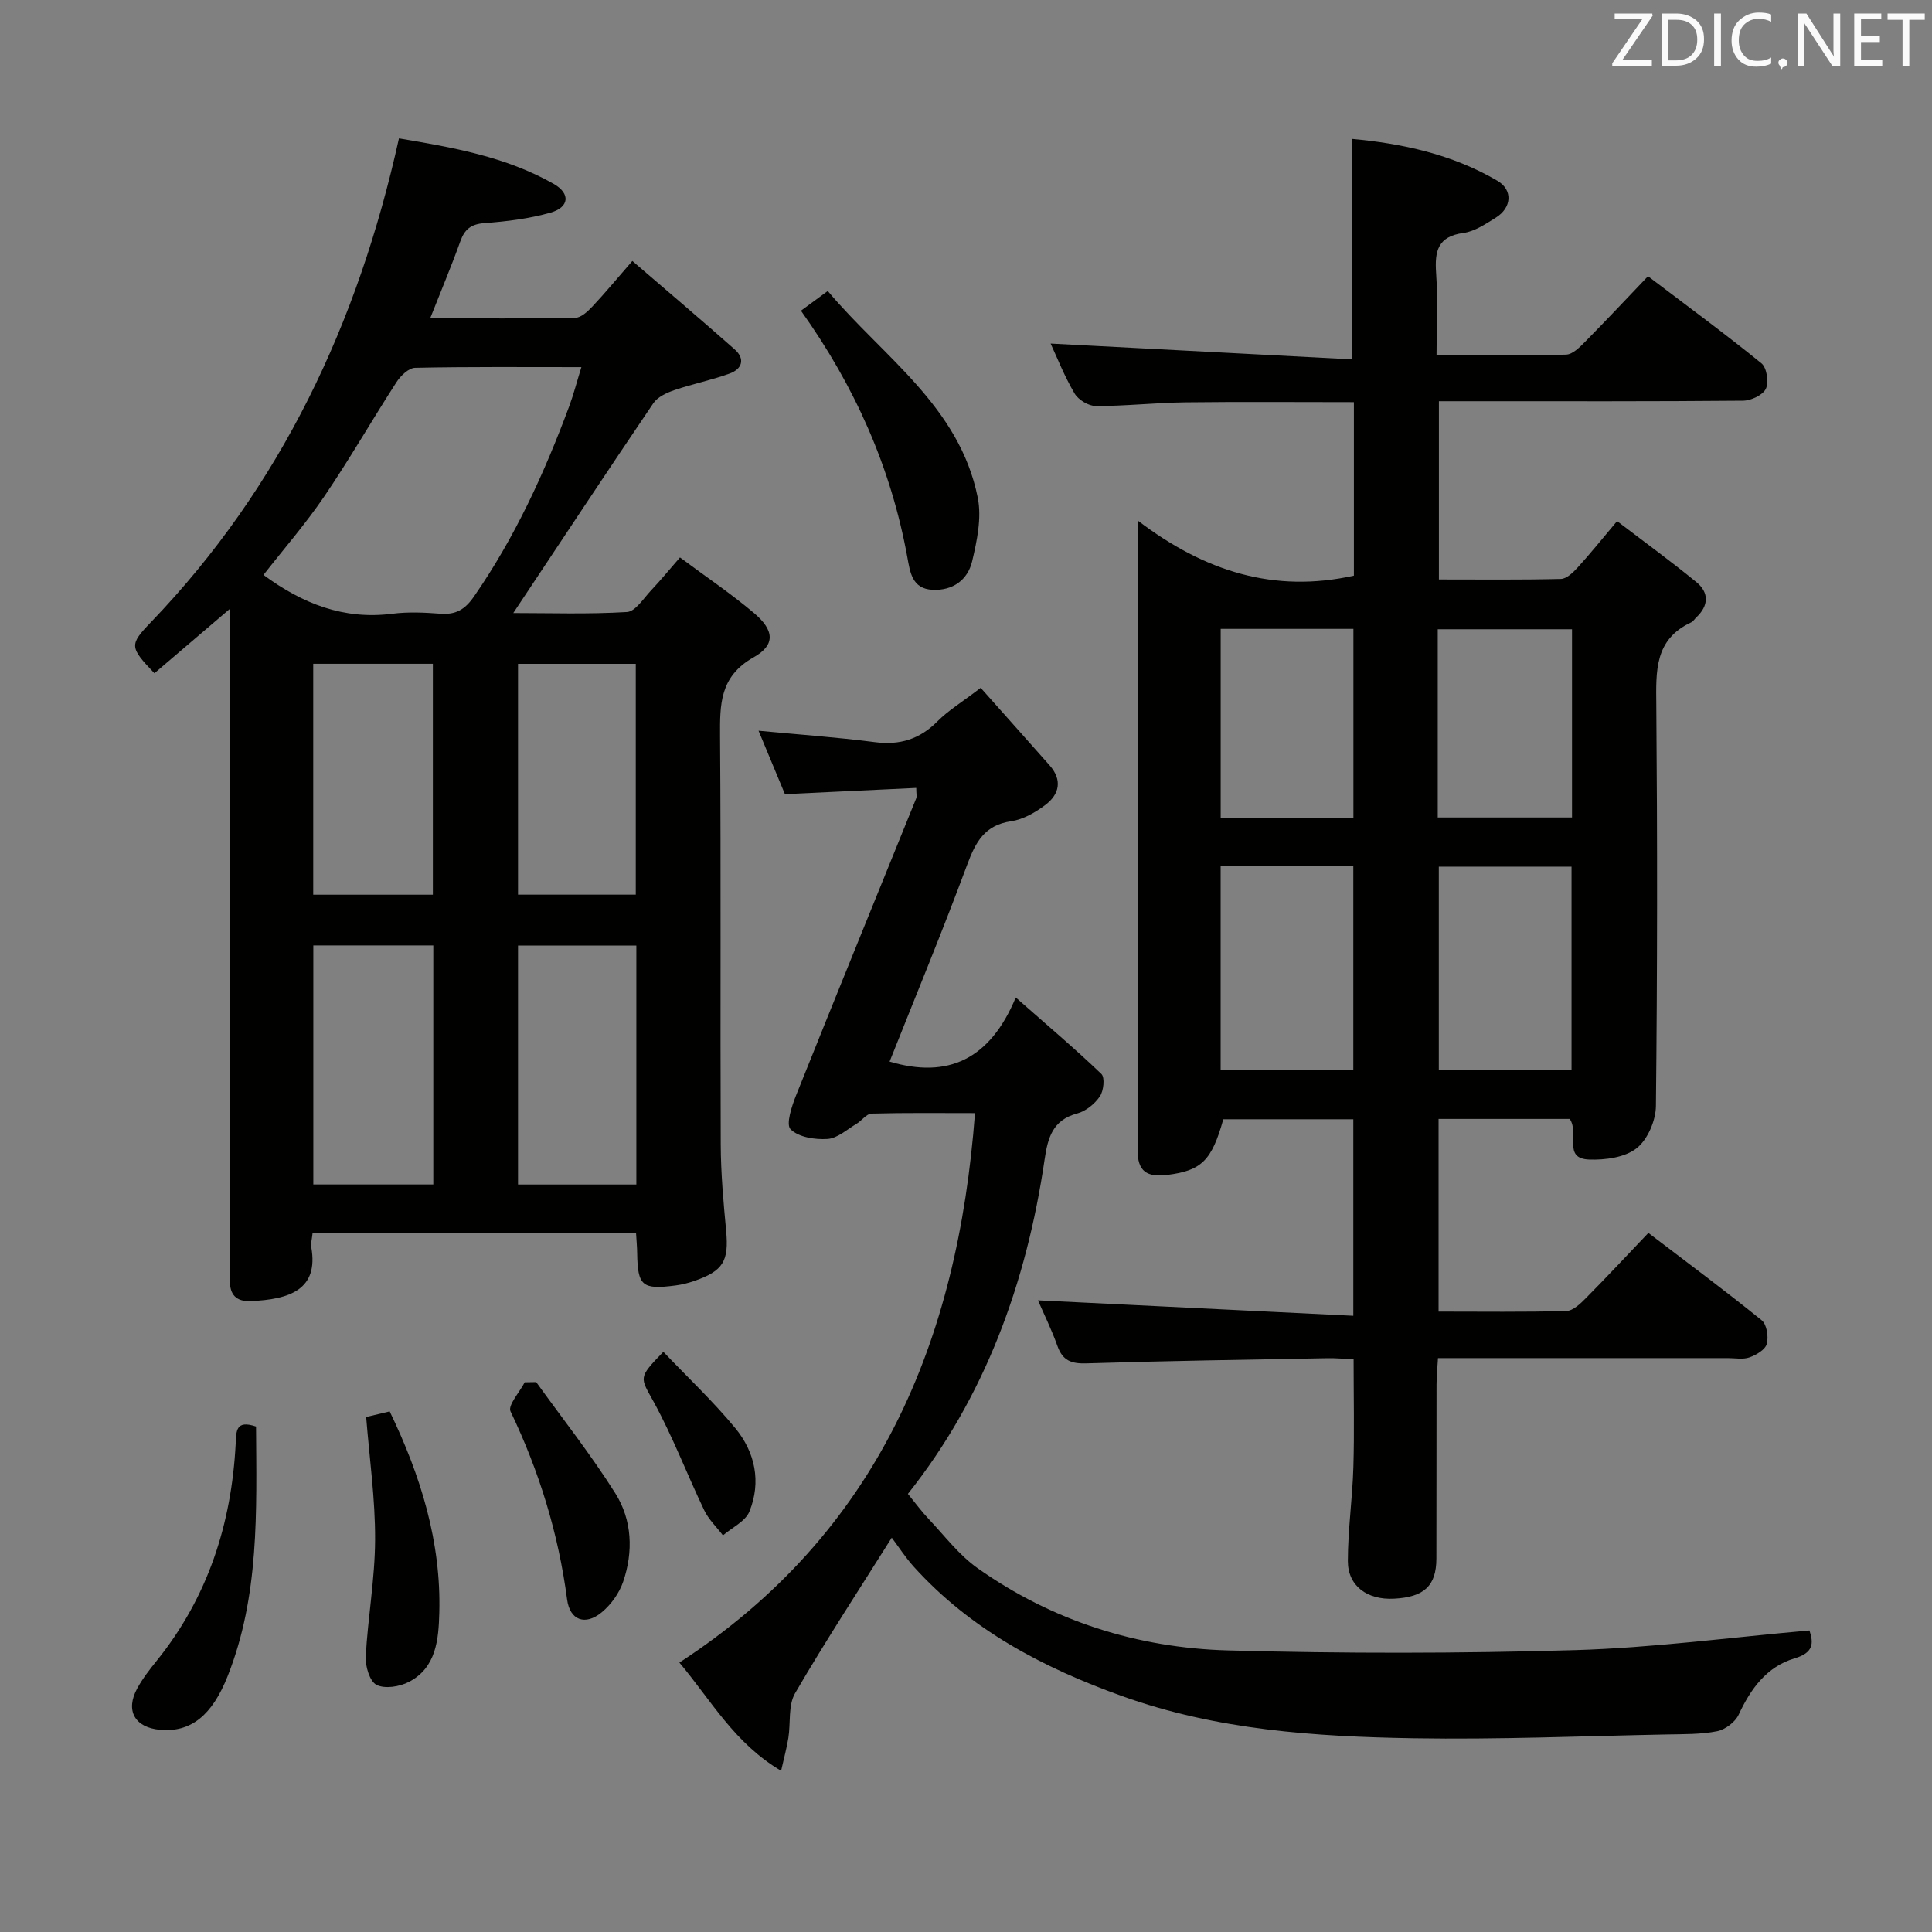 <svg enable-background="new 0 0 400 400" viewBox="0 0 400 400" xmlns="http://www.w3.org/2000/svg"><rect x="0" y="0" width="400" height="400" fill="#808080" stroke="none"/><g fill="#010100"><path d="m325 231.66c-8.85 0-17.79 0-27.16 0v39.89c8.91 0 17.69.12 26.45-.12 1.37-.04 2.89-1.48 4-2.61 4.33-4.37 8.52-8.87 12.99-13.56 8.24 6.29 15.98 12.03 23.46 18.09 1.06.86 1.45 3.42 1.05 4.9-.32 1.19-2.17 2.28-3.57 2.78-1.34.48-2.96.15-4.46.15-19.82 0-39.64 0-60.04 0-.11 2.01-.3 3.76-.3 5.52-.03 12 .01 24-.03 35.99-.02 5.65-2.55 7.98-8.78 8.3-5.54.29-9.55-2.62-9.55-7.79 0-6.47.95-12.93 1.14-19.4.22-7.28.05-14.58.05-22.37-1.88-.09-3.64-.26-5.39-.23-16.64.31-33.29.55-49.92 1.07-3.13.1-4.93-.56-6.01-3.6-1.21-3.41-2.83-6.68-4.03-9.45 21.66 1.06 43.24 2.12 65.29 3.2 0-14.31 0-27.34 0-40.69-9.13 0-18.04 0-26.92 0-2.39 8.6-4.55 10.63-11.57 11.52-4.16.52-6.25-.64-6.16-5.27.19-9.99.06-19.99.06-29.99 0-30.83 0-61.65 0-92.48 0-1.99 0-3.97 0-7.71 13.82 10.53 28.24 15.04 44.71 11.38 0-11.56 0-23.49 0-35.92-11.78 0-23.37-.1-34.95.04-6.15.08-12.29.77-18.44.77-1.52 0-3.65-1.27-4.43-2.59-2.09-3.53-3.61-7.41-4.97-10.35 20.72 1.09 41.51 2.18 62.43 3.27 0-15.9 0-30.45 0-45.64 10.21.94 20.63 3.13 30.06 8.66 3.29 1.93 2.96 5.61-.33 7.65-2.1 1.3-4.35 2.84-6.69 3.16-5.31.72-5.97 3.74-5.66 8.27.38 5.44.09 10.92.09 17.04 9.28 0 18.05.12 26.82-.12 1.36-.04 2.85-1.55 3.97-2.69 4.32-4.37 8.53-8.87 12.99-13.54 8.26 6.27 16.03 11.97 23.5 18.04 1.1.9 1.55 3.92.9 5.27-.64 1.31-3.08 2.45-4.74 2.46-18.49.17-36.99.11-55.49.11-2.32 0-4.65 0-7.46 0v36.9c8.4 0 16.83.1 25.26-.11 1.19-.03 2.55-1.35 3.49-2.39 2.57-2.82 4.97-5.81 8.14-9.58 5.55 4.24 11.11 8.28 16.42 12.63 2.64 2.16 2.58 4.87-.02 7.3-.36.34-.64.85-1.07 1.04-7.64 3.54-7.27 10.16-7.21 17.15.23 27.66.22 55.32-.08 82.98-.03 3.02-1.73 6.98-4.02 8.76-2.43 1.9-6.5 2.44-9.81 2.32-5.54-.2-1.94-5.38-4.01-8.41zm-27.11-52.23v42.08h27.48c0-14.31 0-28.19 0-42.08-9.41 0-18.36 0-27.48 0zm-45.17-.09v42.22h27.47c0-14.27 0-28.17 0-42.22-9.2 0-18 0-27.47 0zm27.49-10.06c0-13.3 0-26.15 0-39.08-9.32 0-18.25 0-27.48 0v39.08zm17.46-.03h27.8c0-13.2 0-26.05 0-38.97-9.42 0-18.48 0-27.8 0z"/><path d="m64.71 255.33c-.13 1.3-.4 2.14-.26 2.91 1.54 8.74-4.43 10.8-12.59 11.14-2.92.12-4.31-1.32-4.25-4.23.03-1.33-.01-2.67-.01-4 0-42.81 0-85.63 0-128.44 0-1.9 0-3.8 0-6.66-5.84 4.99-10.74 9.18-15.63 13.34-5.13-5.38-5.23-5.88-.77-10.52 27-28.11 42.92-61.93 51.4-100.22 11.05 1.86 22.11 3.77 32.05 9.43 3.5 2 3.21 4.84-.66 5.94-4.41 1.26-9.08 1.83-13.68 2.17-2.78.21-4.1 1.25-5 3.76-1.84 5.13-3.96 10.16-6.25 15.96 10.28 0 20.16.08 30.04-.11 1.2-.02 2.57-1.3 3.53-2.32 2.61-2.77 5.04-5.72 8.29-9.45 7.21 6.21 14.26 12.18 21.18 18.3 2.25 1.99 1.53 4.08-1.04 5.01-3.72 1.36-7.66 2.14-11.41 3.42-1.6.55-3.49 1.41-4.38 2.72-9.69 14.3-19.21 28.72-29 43.44 7.52 0 15.56.27 23.54-.21 1.76-.11 3.44-2.84 5.01-4.5 1.93-2.04 3.71-4.22 5.96-6.8 5.25 3.91 10.5 7.44 15.3 11.49 4.23 3.57 4.52 6.62-.05 9.19-7.03 3.96-6.99 9.72-6.95 16.39.21 28.15.02 56.31.14 84.46.02 5.96.56 11.94 1.12 17.88.58 6.25-.57 8.31-6.6 10.39-1.24.43-2.55.76-3.86.93-6.94.91-7.86.11-7.96-6.73-.02-1.29-.14-2.58-.23-4.1-22.38.02-44.47.02-66.98.02zm55.66-179.32c-11.87 0-23.15-.1-34.42.14-1.34.03-3.03 1.67-3.88 3-5.05 7.81-9.68 15.9-14.9 23.58-3.88 5.71-8.44 10.95-12.62 16.3 8.11 5.98 16.65 9.32 26.66 8.04 3.28-.42 6.66-.26 9.97-.01 3.16.24 5.05-.83 6.92-3.51 8.49-12.25 14.63-25.63 19.78-39.52.9-2.45 1.55-4.99 2.49-8.02zm-55.5 119.73v49.49h24.84c0-16.63 0-32.9 0-49.49-8.3 0-16.38 0-24.84 0zm-.02-58.31v47.81h24.77c0-16.09 0-31.83 0-47.81-8.38 0-16.46 0-24.77 0zm66.9 107.81c0-16.61 0-32.87 0-49.47-8.23 0-16.27 0-24.5 0v49.47zm-24.5-107.8v47.79h24.38c0-16.08 0-31.81 0-47.79-8.19 0-16.08 0-24.38 0z"/><path d="m189.7 163.13c-9.15.43-17.93.85-27.19 1.29-1.78-4.27-3.59-8.62-5.46-13.13 8.26.79 16.19 1.34 24.06 2.36 5.2.68 9.33-.61 13.02-4.34 2.18-2.2 4.92-3.85 8.91-6.9 4.8 5.39 9.55 10.71 14.27 16.05 2.68 3.03 2.04 5.99-.88 8.19-2.06 1.56-4.59 3.01-7.08 3.38-5.47.8-7.35 4.27-9.09 8.96-5.07 13.67-10.65 27.15-16.08 40.8 12.08 3.59 20.77-.43 26.12-13.27 6.51 5.73 12.28 10.61 17.73 15.83.76.73.47 3.49-.31 4.64-1.06 1.56-2.9 3.06-4.69 3.54-5.12 1.36-6.1 5.06-6.76 9.56-3.75 25.59-12.4 49.21-28.3 69.2 1.54 1.88 2.83 3.65 4.33 5.23 3.29 3.48 6.27 7.45 10.12 10.17 15.47 10.93 33.06 16.49 51.81 17.01 23.93.66 47.92.64 71.85-.06 16.09-.47 32.13-2.63 48.55-4.07.91 2.71.78 4.63-3.06 5.77-5.79 1.72-9.09 6.28-11.59 11.65-.72 1.55-2.78 3.1-4.46 3.44-3.38.67-6.93.6-10.41.67-17.47.34-34.95 1.08-52.42.79-20.44-.34-40.78-1.69-60.4-8.74-16.4-5.89-31.33-13.74-43.13-26.81-1.66-1.84-3.01-3.95-4.53-5.98-6.78 10.79-13.69 21.34-20.02 32.21-1.46 2.51-.89 6.16-1.39 9.27-.33 2.03-.88 4.03-1.5 6.78-9.66-5.7-14.47-14.55-21.06-22.4 41.09-26.78 57.64-66.38 61.2-113.76-7.5 0-14.46-.09-21.41.1-1.06.03-2.03 1.47-3.13 2.12-1.96 1.16-3.94 3-6 3.13-2.59.17-6.01-.37-7.64-2.01-1.01-1.01.26-4.83 1.18-7.12 8.2-20.5 16.56-40.94 24.84-61.41.15-.43 0-.98 0-2.14z"/><path d="m165.83 64.33c1.67-1.23 3.25-2.39 5.55-4.08 11.47 13.65 27.27 23.87 31.06 42.81.83 4.16-.16 8.89-1.17 13.15-.91 3.84-3.99 6.11-8.2 5.9-4.25-.2-4.65-3.68-5.22-6.77-3.39-18.59-10.9-35.42-22.02-51.01z"/><path d="m75.81 293.38c1.75-.41 3.28-.78 4.87-1.16 6.45 13.36 10.68 27.05 10.27 41.76-.15 5.37-.59 11.29-6.29 14.24-1.92 1-4.98 1.49-6.71.61-1.41-.72-2.33-3.85-2.23-5.85.44-8.08 1.91-16.13 1.94-24.19.04-8.39-1.16-16.78-1.85-25.41z"/><path d="m53.01 295.35c.11 17.65.71 35.07-5.89 51.71-3.21 8.09-7.6 11.64-13.97 11.08-5.25-.47-7.25-3.98-4.73-8.59 1.11-2.02 2.55-3.89 4.01-5.69 10.6-13.14 15.51-28.34 16.37-45.01.13-2.5-.03-4.94 4.21-3.5z"/><path d="m111.01 286.15c5.51 7.65 11.38 15.07 16.39 23.03 3.48 5.53 3.75 12.08 1.61 18.32-.81 2.36-2.51 4.73-4.44 6.32-3.39 2.79-6.58 1.68-7.16-2.68-1.8-13.64-5.77-26.52-11.71-38.92-.6-1.25 1.88-3.98 2.94-6.03.79-.02 1.58-.03 2.37-.04z"/><path d="m137.34 279.88c5.01 5.26 10.3 10.24 14.89 15.8 4.11 4.98 5.41 11.13 2.93 17.26-.83 2.05-3.6 3.32-5.48 4.94-1.31-1.72-2.96-3.28-3.87-5.18-3.55-7.41-6.48-15.15-10.41-22.35-2.87-5.25-3.4-4.96 1.94-10.47z"/></g><path d="m342.2 3.2-6.3 9.2h6.1v1.2h-8.2v-.5l6.2-9.1h-5.7v-1.2h7.8v.4z" fill="#fafafb"/><path d="m344 13.7v-10.9h3.1c1.6 0 3 .5 4.1 1.4 1.1 1 1.6 2.2 1.6 3.9s-.5 3-1.6 4-2.5 1.5-4.2 1.5h-3zm1.4-9.6v8.4h1.6c1.4 0 2.5-.4 3.2-1.1.8-.8 1.2-1.8 1.2-3.2s-.4-2.4-1.2-3.1-1.8-1-3.1-1z" fill="#fafafb"/><path d="m356.3 2.8v10.9h-1.4v-10.9z" fill="#fafafb"/><path d="m366.6 13.2c-.8.4-1.8.6-3 .6-1.6 0-2.8-.5-3.7-1.5s-1.4-2.3-1.4-3.9c0-1.7.5-3.2 1.6-4.2s2.4-1.6 4-1.6c1 0 1.9.1 2.6.4v1.5c-.8-.4-1.6-.6-2.6-.6-1.2 0-2.2.4-3 1.2s-1.1 1.9-1.1 3.3c0 1.3.4 2.3 1.1 3.1s1.6 1.1 2.8 1.1c1.1 0 2-.2 2.8-.7v1.3z" fill="#fafafb"/><path d="m368.2 13c0-.3.1-.5.3-.6.2-.2.4-.3.6-.3.3 0 .5.1.7.3s.3.4.3.6-.1.5-.3.6c-.2.2-.4.3-.7.3-.3 1-.5-.1-.6-.3-.2-.2-.3-.4-.3-.6z" fill="#fafafb"/><path d="m381.1 13.7h-1.7l-5.5-8.4c-.2-.2-.3-.5-.4-.7 0 .2.1.8.1 1.5v7.6h-1.4v-10.9h1.8l5.3 8.3c.3.4.4.6.4.8 0-.3-.1-.8-.1-1.6v-7.5h1.4v10.9z" fill="#fafafb"/><path d="m389.7 13.7h-5.8v-10.9h5.6v1.2h-4.2v3.5h3.9v1.2h-3.9v3.7h4.4z" fill="#fafafb"/><path d="m398.4 4.1h-3.1v9.6h-1.4v-9.6h-3.1v-1.3h7.7v1.3z" fill="#fafafb"/></svg>